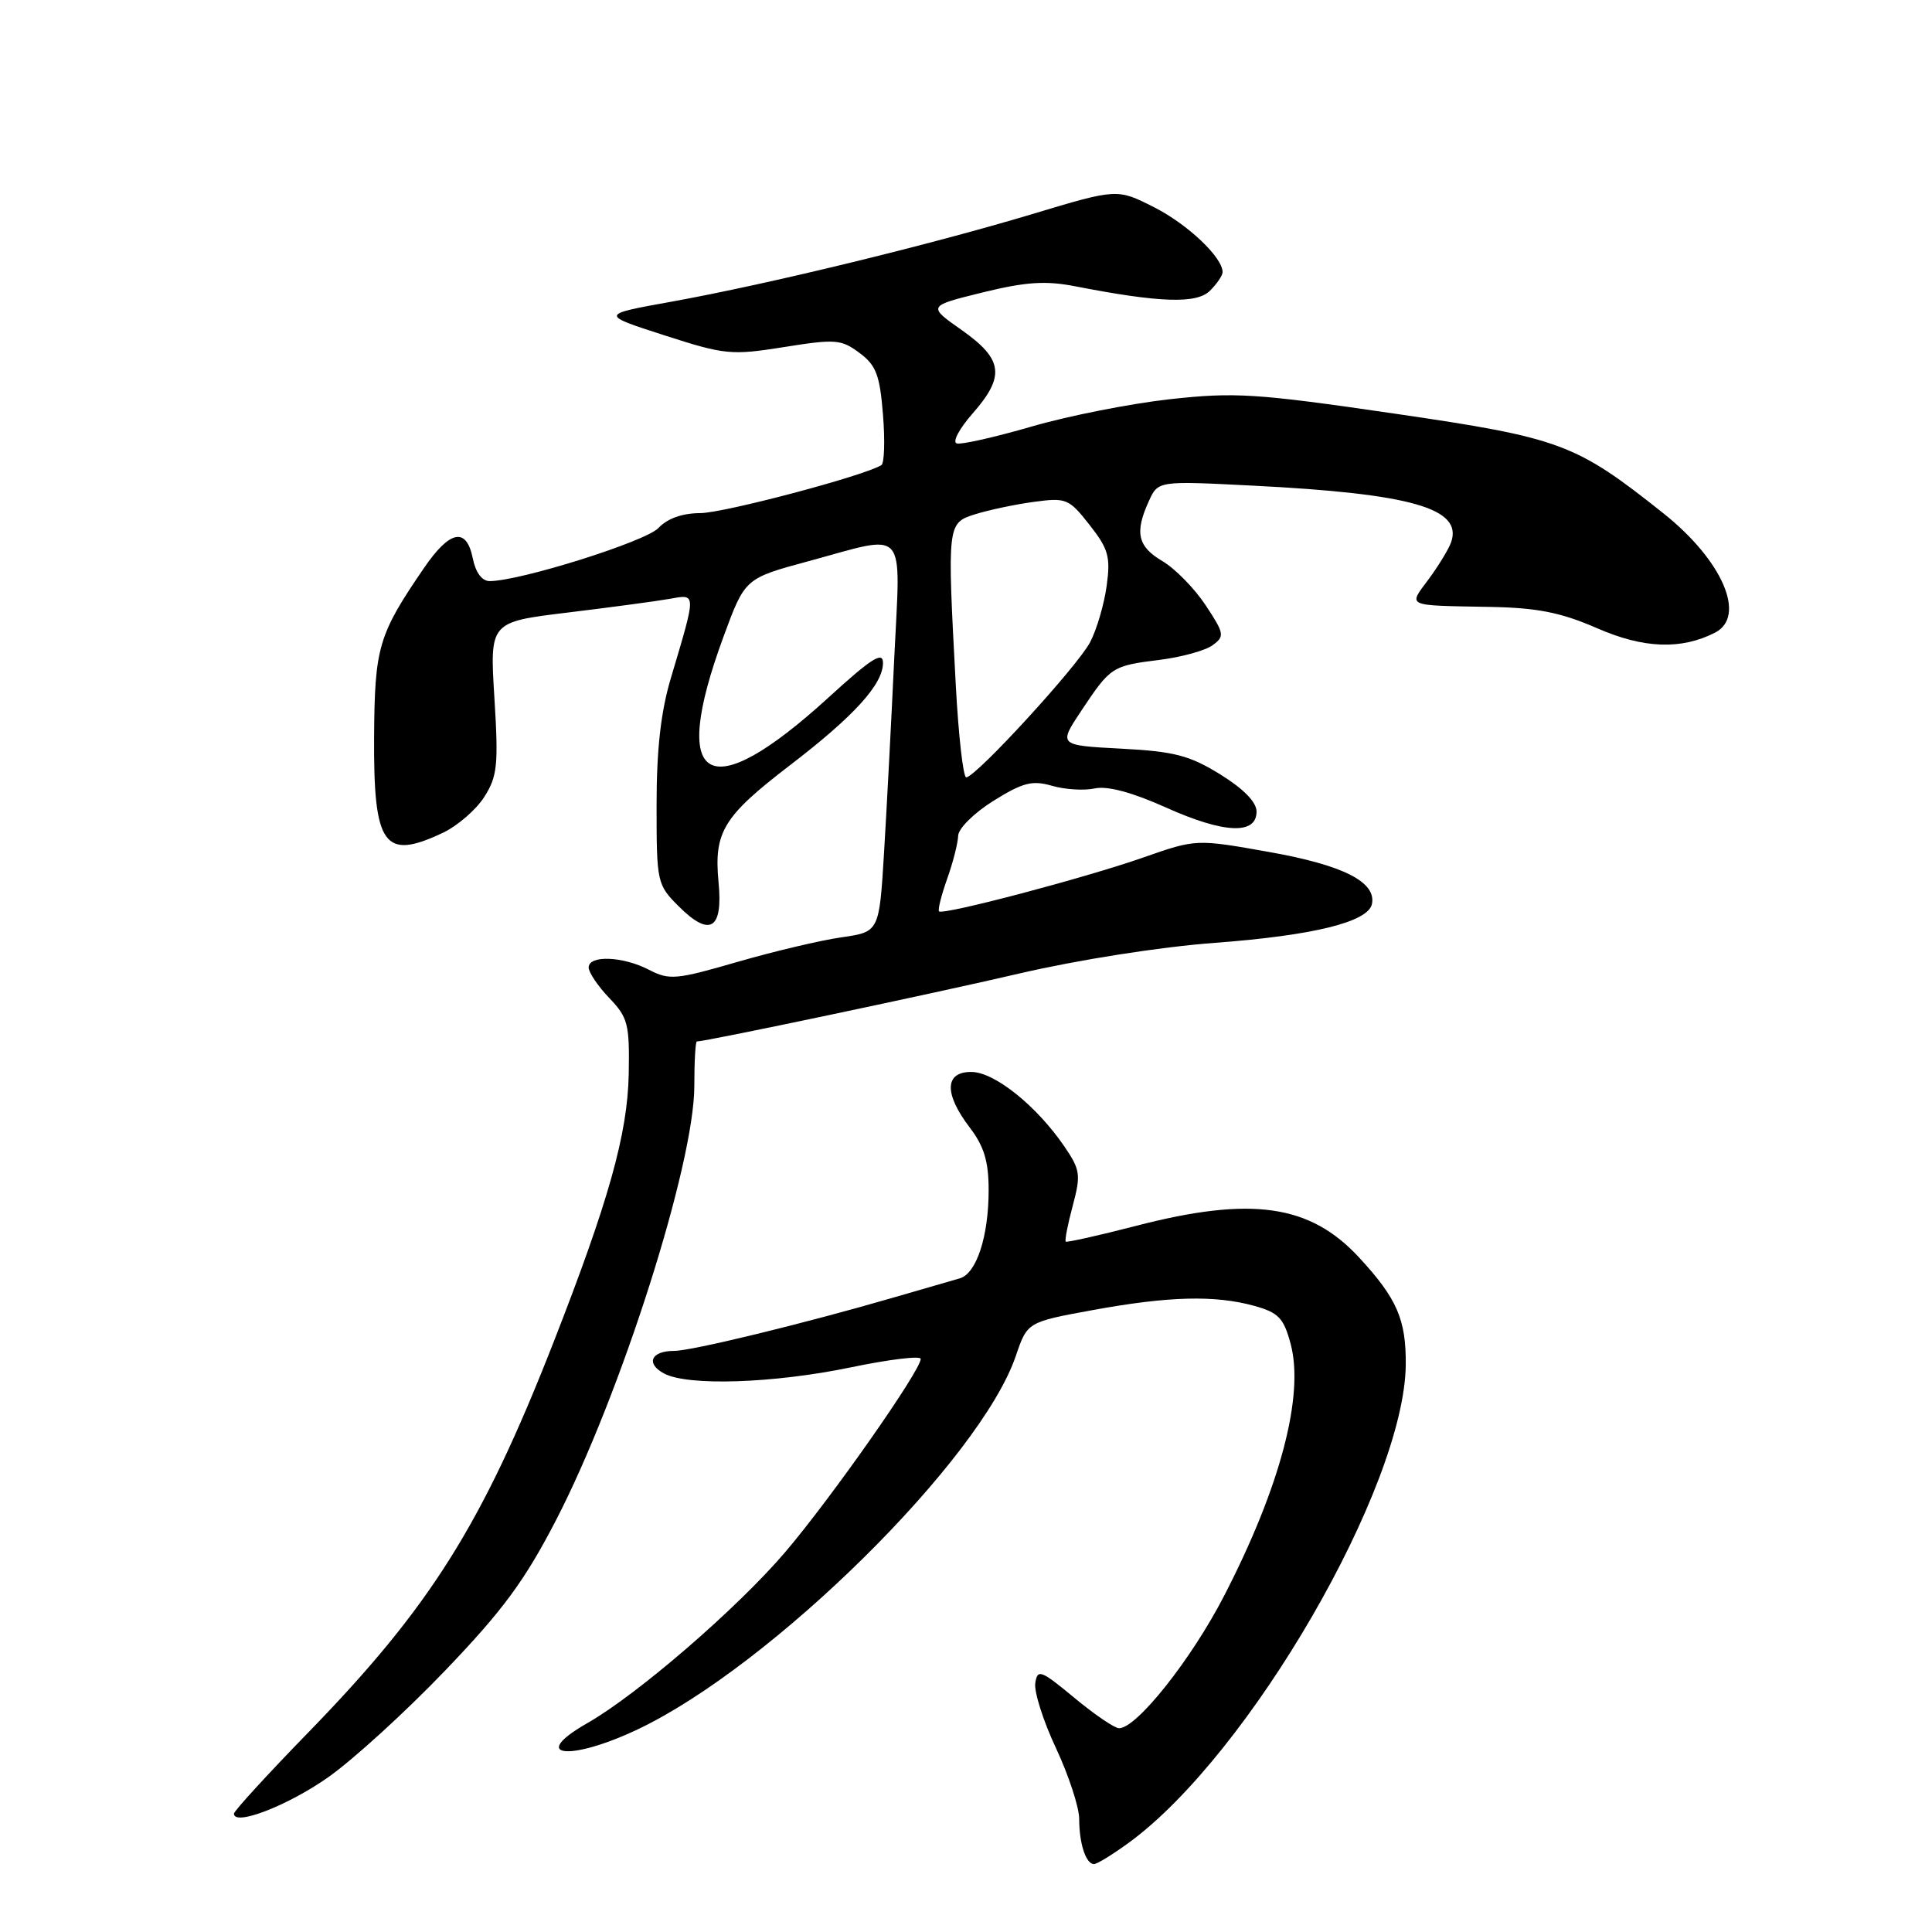 <?xml version="1.0" encoding="UTF-8" standalone="no"?>
<!DOCTYPE svg PUBLIC "-//W3C//DTD SVG 1.1//EN" "http://www.w3.org/Graphics/SVG/1.1/DTD/svg11.dtd" >
<svg xmlns="http://www.w3.org/2000/svg" xmlns:xlink="http://www.w3.org/1999/xlink" version="1.1" viewBox="0 0 256 256">
 <g >
 <path fill="currentColor"
d=" M 149.60 244.15 C 165.54 232.51 186.12 196.98 186.27 180.83 C 186.32 174.86 185.12 172.08 180.12 166.66 C 173.59 159.57 165.82 158.47 150.50 162.44 C 145.55 163.72 141.37 164.65 141.22 164.52 C 141.06 164.38 141.48 162.25 142.14 159.78 C 143.24 155.65 143.15 155.01 141.02 151.89 C 137.35 146.53 131.81 142.08 128.75 142.04 C 125.16 141.99 125.06 144.90 128.50 149.41 C 130.40 151.90 131.00 153.90 131.00 157.70 C 131.00 163.84 129.39 168.76 127.17 169.39 C 126.25 169.66 122.34 170.79 118.47 171.91 C 106.50 175.39 91.65 179.00 89.33 179.00 C 86.27 179.00 85.52 180.67 88.00 182.00 C 91.14 183.68 102.49 183.31 112.75 181.18 C 117.84 180.12 122.00 179.62 122.00 180.06 C 122.00 181.60 110.12 198.54 104.03 205.68 C 97.70 213.10 84.49 224.52 77.83 228.32 C 70.00 232.79 75.42 233.46 84.50 229.15 C 102.25 220.73 129.92 193.40 134.60 179.67 C 136.13 175.18 136.13 175.18 144.81 173.59 C 154.87 171.75 160.98 171.59 166.22 173.04 C 169.41 173.93 170.10 174.65 171.01 178.05 C 172.85 184.88 169.65 197.02 162.21 211.44 C 157.86 219.88 150.62 229.00 148.28 229.00 C 147.70 229.00 145.03 227.19 142.36 224.97 C 137.92 221.29 137.47 221.12 137.18 223.01 C 137.00 224.15 138.23 228.04 139.93 231.65 C 141.62 235.27 143.00 239.49 143.00 241.03 C 143.00 244.29 143.89 247.00 144.96 247.00 C 145.37 247.00 147.45 245.72 149.60 244.15 Z  M 43.51 235.48 C 46.82 233.14 53.80 226.78 59.01 221.33 C 66.64 213.37 69.51 209.47 73.66 201.46 C 82.23 184.90 92.00 154.25 92.00 143.91 C 92.00 140.66 92.15 138.00 92.34 138.00 C 93.54 138.00 123.79 131.63 135.00 129.01 C 142.86 127.18 153.72 125.47 161.00 124.93 C 174.08 123.95 181.30 122.16 181.79 119.78 C 182.38 116.87 177.99 114.64 168.21 112.90 C 158.50 111.17 158.50 111.17 151.50 113.62 C 143.77 116.33 124.96 121.29 124.43 120.76 C 124.24 120.57 124.73 118.64 125.50 116.46 C 126.28 114.28 126.93 111.71 126.96 110.75 C 126.98 109.78 129.07 107.72 131.64 106.11 C 135.55 103.68 136.78 103.37 139.39 104.12 C 141.10 104.62 143.66 104.78 145.07 104.47 C 146.74 104.11 150.03 104.99 154.52 107.01 C 162.19 110.45 166.50 110.64 166.50 107.54 C 166.50 106.28 164.78 104.53 161.69 102.61 C 157.61 100.09 155.60 99.57 148.55 99.20 C 140.23 98.76 140.23 98.76 143.31 94.13 C 147.16 88.35 147.35 88.22 153.70 87.43 C 156.57 87.07 159.71 86.20 160.67 85.50 C 162.30 84.31 162.24 83.97 159.75 80.19 C 158.28 77.97 155.71 75.35 154.04 74.36 C 150.74 72.42 150.32 70.58 152.23 66.40 C 153.45 63.71 153.45 63.71 166.00 64.35 C 187.02 65.41 193.85 67.36 192.28 71.85 C 191.96 72.76 190.62 74.96 189.30 76.75 C 186.58 80.42 186.10 80.21 197.50 80.42 C 203.75 80.54 206.84 81.16 211.62 83.24 C 217.79 85.94 222.76 86.12 227.25 83.83 C 231.45 81.68 228.25 74.27 220.45 68.05 C 208.76 58.75 206.84 58.03 184.81 54.81 C 166.39 52.12 163.61 51.95 155.00 52.90 C 149.78 53.48 141.52 55.11 136.66 56.53 C 131.79 57.94 127.34 58.95 126.76 58.75 C 126.18 58.56 127.12 56.79 128.85 54.82 C 133.22 49.85 132.93 47.62 127.45 43.75 C 122.90 40.55 122.90 40.55 130.20 38.75 C 135.96 37.34 138.54 37.17 142.50 37.94 C 153.69 40.12 158.57 40.28 160.33 38.52 C 161.25 37.61 162.00 36.50 162.00 36.06 C 162.00 34.10 157.38 29.72 152.92 27.46 C 148.03 24.98 148.03 24.98 136.77 28.37 C 123.04 32.49 101.81 37.65 89.00 39.97 C 79.50 41.68 79.50 41.68 88.00 44.42 C 96.06 47.02 96.88 47.10 103.88 45.99 C 110.69 44.90 111.48 44.96 113.88 46.76 C 116.09 48.39 116.58 49.69 117.00 54.94 C 117.28 58.38 117.18 61.39 116.79 61.63 C 114.48 63.06 95.90 67.98 92.79 67.99 C 90.40 68.00 88.43 68.70 87.25 69.96 C 85.58 71.75 68.92 76.99 64.88 77.00 C 63.87 77.00 63.02 75.86 62.65 74.00 C 61.81 69.81 59.62 70.24 56.19 75.25 C 50.13 84.10 49.65 85.74 49.57 97.59 C 49.48 112.12 50.87 114.06 58.72 110.33 C 60.65 109.41 63.11 107.27 64.18 105.58 C 65.91 102.86 66.06 101.34 65.51 92.46 C 64.89 82.42 64.89 82.42 75.20 81.17 C 80.86 80.48 86.93 79.67 88.68 79.36 C 92.31 78.71 92.31 78.37 88.89 89.86 C 87.56 94.32 87.00 99.32 87.00 106.68 C 87.00 116.92 87.06 117.22 89.92 120.08 C 94.07 124.23 95.82 123.17 95.21 116.89 C 94.58 110.23 95.83 108.18 104.66 101.41 C 113.16 94.90 117.00 90.68 117.00 87.84 C 117.00 86.26 115.49 87.21 109.82 92.39 C 93.78 107.03 88.62 104.05 95.87 84.36 C 98.71 76.64 98.71 76.64 107.10 74.37 C 120.42 70.76 119.33 69.53 118.49 87.25 C 118.10 95.64 117.49 107.22 117.14 112.99 C 116.50 123.48 116.50 123.48 111.50 124.20 C 108.75 124.59 102.55 126.06 97.71 127.46 C 89.61 129.81 88.70 129.90 86.01 128.51 C 82.53 126.70 78.00 126.53 78.00 128.20 C 78.00 128.85 79.23 130.67 80.72 132.23 C 83.21 134.82 83.43 135.71 83.31 142.29 C 83.16 150.26 80.66 159.16 73.29 178.00 C 63.87 202.05 57.00 212.96 40.82 229.59 C 35.42 235.14 31.00 239.97 31.00 240.32 C 31.00 242.02 38.16 239.25 43.51 235.48 Z  M 126.65 90.84 C 125.50 69.32 125.50 69.31 129.25 68.13 C 131.04 67.57 134.53 66.83 137.00 66.50 C 141.28 65.92 141.64 66.07 144.37 69.55 C 146.87 72.73 147.17 73.77 146.64 77.62 C 146.31 80.05 145.33 83.40 144.46 85.07 C 142.83 88.23 129.29 103.00 128.03 103.00 C 127.63 103.00 127.01 97.53 126.65 90.84 Z "/>
</g>
</svg>